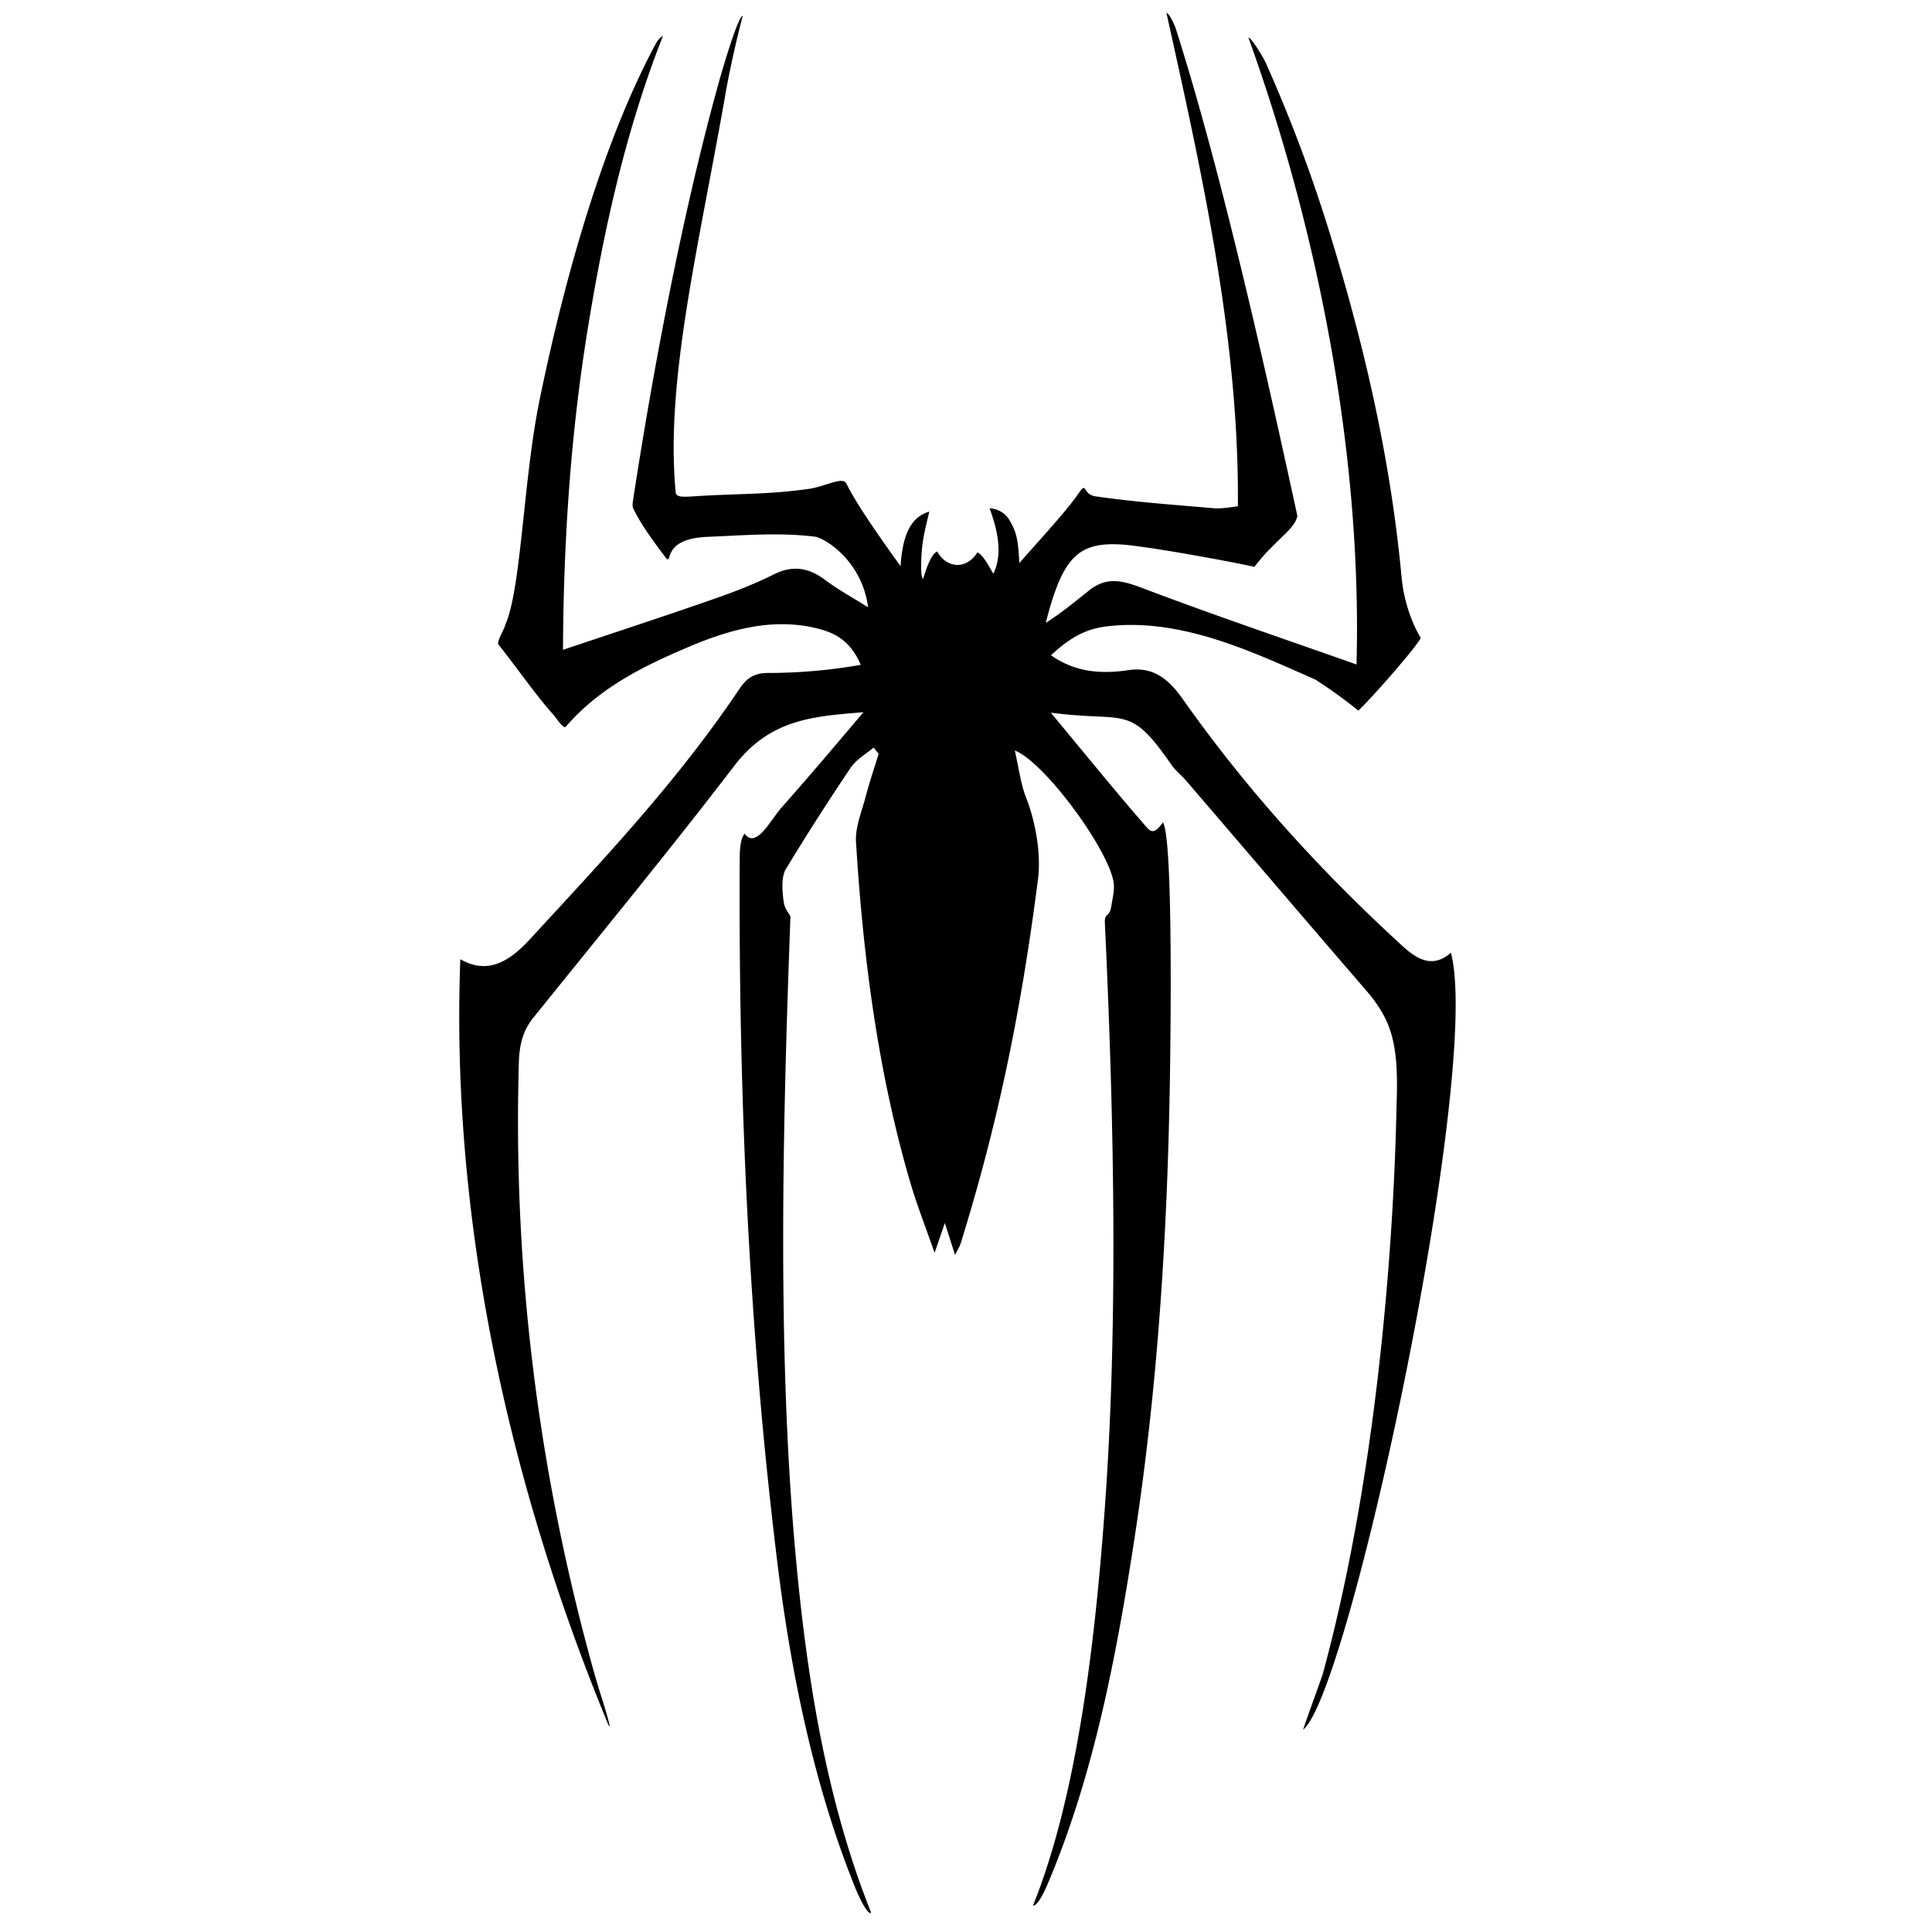 <?xml version="1.0" standalone="no"?>
<!DOCTYPE svg PUBLIC "-//W3C//DTD SVG 1.1//EN" "http://www.w3.org/Graphics/SVG/1.1/DTD/svg11.dtd">
<svg t="1739170531880" class="icon" viewBox="0 0 1024 1024" version="1.1" xmlns="http://www.w3.org/2000/svg" p-id="1255"
  width="200" height="200">
  <path
    d="M452.793 999.29c-21.151-52.677-33.456-111.633-40.759-170.974-15.192-123.551-20.648-248.177-19.976-373.374 0.017-5.338 0.504-10.66 2.619-13.043 6.026 8.31 13.832-7.386 19.322-13.597 17.794-20.144 27.866-32.264 43.679-50.814-26.389 2.199-49.37 3.441-68.49 28.42-34.883 45.526-70.941 89.306-106.63 133.657-5.238 6.497-7.269 13.765-7.554 23.552-3.19 110.693 10.593 217.39 39.113 320.663 0.94 3.357 3.022 10.458 4.062 13.748 4.365 13.497 7.067 24.039 2.636 12.708C271.175 789.034 238.626 649.451 243.981 508.408c14.84 8.545 26.439 0.755 36.965-10.676 38.492-41.85 77.555-82.843 111.028-132.7 4.432-6.614 8.964-8.377 15.394-8.343a285.041 285.041 0 0 0 48.85-4.314c-5.321-12.54-13.497-16.854-22.444-19.137-23.837-6.094-46.852 0.252-69.447 9.921-22.058 9.434-45.929 20.631-64.411 41.967-1.309 1.511-4.868-4.365-6.681-6.396-9.166-10.156-20.279-26.238-29.025-37.065-1.158-1.444 3.307-8.494 3.643-10.643 8.427-18.785 9.501-76.85 18.096-118.818 13.665-66.711 34.044-137.434 61.205-188.248 1.024-1.947 2.199-3.777 4.264-4.969-19.59 49.555-31.425 102.618-40.188 157.159-8.796 54.759-12.523 110.239-12.842 168.272 26.691-8.947 52.342-17.324 77.891-26.221 11.398-3.962 22.797-8.192 33.809-13.732 9.703-4.885 18.298-3.811 27.212 2.887 6.95 5.238 14.386 9.233 22.797 14.521-3.139-24.559-22.897-36.763-28.286-37.435-18.868-2.317-37.905-0.671-56.84 0.101-5.17 0.218-12.993 1.158-17.173 5.338-4.465 4.465-2.182 9.434-5.741 4.667-4.465-5.943-11.348-15.242-14.907-22.108-1.863-3.609-2.233-3.307-1.511-8.024 9.787-63.79 25.231-148.144 45.073-219.774 2.3-8.343 10.441-35.941 12.943-36.276a582.253 582.253 0 0 0-8.494 37.77c-14.705 84.572-32.684 155.48-27.027 214.906 0.269 3.022 5.624 2.249 12.406 1.847 21.487-1.293 36.864-0.755 58.217-3.777 8.83-1.259 17.928-6.799 19.876-2.77 5.556 11.533 20.178 31.895 28.706 43.797 0.957-15.645 4.868-25.953 15.192-28.974-1.813 8.242-4.062 14.772-4.281 27.43-0.118 3.139 0 7.034 0.974 8.31 2.048-6.513 4.532-13.564 7.554-14.571 4.532 8.511 15.159 10.173 21.269 0.453 3.038 1.343 5.909 7.084 8.444 11.281 5.859-11.751 0.94-26.49-1.981-34.682 3.525 0.252 7.453 1.796 10.039 5.506 4.331 7.017 5.086 11.18 5.724 23.569 6.026-7.118 24.358-26.725 30.989-36.377 5.321-7.772 2.031-0.034 9.468 1.007 21.705 3.106 41.262 4.432 63.035 6.329 3.139 0.269 8.612-0.571 12.338-1.091 0.789-88.601-19.322-177.723-37.888-261.607 2.249 1.091 4.868 8.108 5.086 8.796 24.072 75.675 47.171 178.881 64.327 257.897-1.091 5.657-6.916 9.535-16.082 19.12-3.022 3.173-5.892 6.95-6.698 7.923-12.674-2.904-57.445-11.046-70.505-11.852-23.048-1.41-31.24 6.916-40.07 41.531 8.36-5.238 16.552-12.087 22.813-17.072 10.374-8.293 19.187-4.868 30.653-0.52 36.495 13.782 73.241 26.221 111.247 39.651 3.022-113.328-21.336-232.498-57.277-332.212 1.074-0.671 8.595 11.197 9.938 15.058a791.837 791.837 0 0 1 32.785 87.409c18.231 58.989 32.567 119.858 38.476 183.951 1.93 19.187 10.122 31.71 10.122 31.71-1.93 4.465-25.701 31.559-33.07 38.543a259.693 259.693 0 0 0-22.83-16.485c-31.962-14.017-68.02-31.459-106.009-28.622-11.986 0.89-20.95 3.492-34.077 15.763 13.597 9.535 27.698 9.837 41.195 7.873 12.204-1.796 20.48 3.777 28.538 15.192 35.252 49.958 74.769 92.781 116.837 131.273 8.276 7.588 16.334 11.281 25.399 3.324 16.619 62.33-53.55 392.142-78.361 411.833 3.408-10.156 9.501-26.423 10.559-29.981 37.401-137.602 38.744-294.341 39.03-302.399 1.142-31.962-2.854-44.099-16.552-59.946-31.778-36.814-63.387-73.879-95.098-110.793-2.501-2.921-5.489-5.12-7.722-8.343-22.511-32.634-23.67-22.31-63.924-27.614 17.878 21.521 33.842 41.229 50.294 60.147 2.568 2.938 4.281 4.734 9.149-1.981 4.851 7.604 4.365 92.126 3.693 135.756-1.309 81.769-6.413 163.101-18.701 243.242-9.686 63.236-21.672 125.516-45.442 182.087-1.779 4.247-5.624 13.144-8.444 13.043 23.871-59.157 33.356-143.007 38.392-215.158 6.883-98.27 4.365-207.033-0.269-305.303-0.302-6.48 2.401-2.669 3.425-9.334 0.655-4.23 1.847-8.897 1.158-12.825-3.106-17.912-36.763-63.589-52.325-69.615 2.115 9.401 3.24 17.979 5.892 24.744 5.321 13.564 8.074 30.418 6.379 43.579-9.3 72.419-21.722 130.938-40.994 193.016-0.504 1.561-1.41 2.887-2.954 6.06l-5.405-16.955c-1.897 5.489-3.19 9.199-5.439 15.78-4.751-13.631-9.367-25.264-12.943-37.468-16.921-57.814-24.912-118.482-28.706-180.258-0.487-7.739 3.022-16.099 5.086-23.955 2.031-7.739 4.583-15.226 6.916-22.813l-2.703-3.307c-4.13 3.559-9.031 6.127-12.254 10.878a1379.244 1379.244 0 0 0-34.312 53.651c-1.679 2.719-1.947 8.007-1.628 11.919 0.655 8.142 1.108 8.175 4.146 13.027-3.995 107.805-7.05 226.774 2.35 334.244 5.943 67.483 16.317 133.405 40.389 193.771-1.41 1.779-6.127-7.134-8.897-14.403"
    p-id="1256"></path>
</svg>